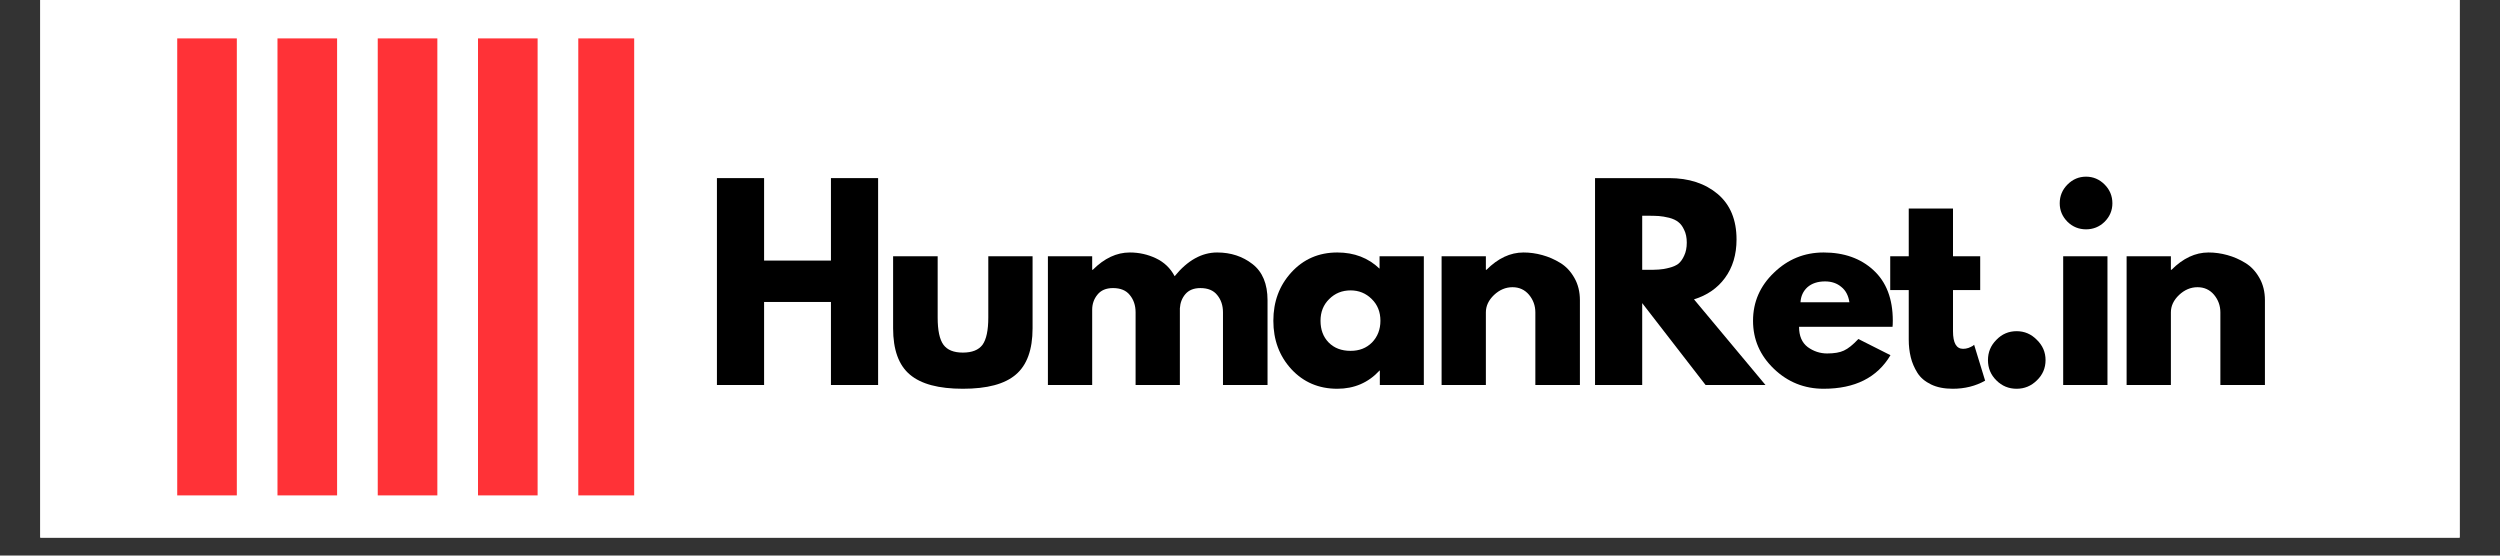 <svg xmlns="http://www.w3.org/2000/svg" xmlns:xlink="http://www.w3.org/1999/xlink" width="180" zoomAndPan="magnify" viewBox="0 0 135 30" height="40" preserveAspectRatio="xMidYMid meet" version="1.0"><rect x="0" y="0" width="135" height="30" fill="#333333" stroke="none"/><defs><g/><clipPath id="d98a3c89ff"><path d="M 2.176 0 L 132.82 0 L 132.82 29.031 L 2.176 29.031 Z M 2.176 0 " clip-rule="nonzero"/></clipPath><clipPath id="ef400ff01f"><path d="M 9.57 2.074 L 34.246 2.074 L 34.246 26.75 L 9.57 26.75 Z M 9.57 2.074 " clip-rule="nonzero"/></clipPath></defs><g clip-path="url(#d98a3c89ff)"><path fill="#ffffff" d="M 2.176 0 L 132.824 0 L 132.824 29.031 L 2.176 29.031 Z M 2.176 0 " fill-opacity="1" fill-rule="nonzero"/><path fill="#ffffff" d="M 2.176 0 L 132.824 0 L 132.824 29.031 L 2.176 29.031 Z M 2.176 0 " fill-opacity="1" fill-rule="nonzero"/></g><g clip-path="url(#ef400ff01f)"><path fill="#ff3237" d="M 9.57 2.074 L 12.789 2.074 L 12.789 26.949 L 9.57 26.949 Z M 14.984 26.949 L 18.203 26.949 L 18.203 2.074 L 14.984 2.074 Z M 20.398 26.949 L 23.617 26.949 L 23.617 2.074 L 20.398 2.074 Z M 25.812 26.949 L 29.031 26.949 L 29.031 2.074 L 25.812 2.074 Z M 31.227 2.074 L 31.227 26.949 L 34.445 26.949 L 34.445 2.074 Z M 31.227 2.074 " fill-opacity="1" fill-rule="nonzero"/></g><g fill="#000000" fill-opacity="1"><g transform="translate(37.902, 20.79)"><g><path d="M 3.359 -4.484 L 3.359 0 L 0.812 0 L 0.812 -11.172 L 3.359 -11.172 L 3.359 -6.719 L 6.969 -6.719 L 6.969 -11.172 L 9.516 -11.172 L 9.516 0 L 6.969 0 L 6.969 -4.484 Z M 3.359 -4.484 "/></g></g></g><g fill="#000000" fill-opacity="1"><g transform="translate(47.556, 20.79)"><g><path d="M 3.078 -6.953 L 3.078 -3.641 C 3.078 -2.953 3.18 -2.461 3.391 -2.172 C 3.598 -1.891 3.945 -1.75 4.438 -1.75 C 4.938 -1.75 5.289 -1.891 5.5 -2.172 C 5.707 -2.461 5.812 -2.953 5.812 -3.641 L 5.812 -6.953 L 8.203 -6.953 L 8.203 -3.062 C 8.203 -1.906 7.898 -1.07 7.297 -0.562 C 6.703 -0.051 5.75 0.203 4.438 0.203 C 3.133 0.203 2.18 -0.051 1.578 -0.562 C 0.973 -1.07 0.672 -1.906 0.672 -3.062 L 0.672 -6.953 Z M 3.078 -6.953 "/></g></g></g><g fill="#000000" fill-opacity="1"><g transform="translate(55.775, 20.79)"><g><path d="M 0.812 0 L 0.812 -6.953 L 3.203 -6.953 L 3.203 -6.219 L 3.234 -6.219 C 3.859 -6.844 4.523 -7.156 5.234 -7.156 C 5.734 -7.156 6.203 -7.051 6.641 -6.844 C 7.086 -6.633 7.426 -6.312 7.656 -5.875 C 8.352 -6.727 9.117 -7.156 9.953 -7.156 C 10.691 -7.156 11.328 -6.945 11.859 -6.531 C 12.398 -6.113 12.672 -5.461 12.672 -4.578 L 12.672 0 L 10.266 0 L 10.266 -3.922 C 10.266 -4.297 10.16 -4.609 9.953 -4.859 C 9.754 -5.109 9.453 -5.234 9.047 -5.234 C 8.691 -5.234 8.422 -5.125 8.234 -4.906 C 8.055 -4.695 7.957 -4.441 7.938 -4.141 L 7.938 0 L 5.547 0 L 5.547 -3.922 C 5.547 -4.297 5.441 -4.609 5.234 -4.859 C 5.035 -5.109 4.734 -5.234 4.328 -5.234 C 3.953 -5.234 3.672 -5.113 3.484 -4.875 C 3.297 -4.645 3.203 -4.375 3.203 -4.062 L 3.203 0 Z M 0.812 0 "/></g></g></g><g fill="#000000" fill-opacity="1"><g transform="translate(68.449, 20.79)"><g><path d="M 1.281 -0.859 C 0.633 -1.566 0.312 -2.438 0.312 -3.469 C 0.312 -4.5 0.633 -5.367 1.281 -6.078 C 1.938 -6.797 2.766 -7.156 3.766 -7.156 C 4.68 -7.156 5.441 -6.863 6.047 -6.281 L 6.047 -6.953 L 8.438 -6.953 L 8.438 0 L 6.062 0 L 6.062 -0.781 L 6.047 -0.781 C 5.441 -0.125 4.68 0.203 3.766 0.203 C 2.766 0.203 1.938 -0.148 1.281 -0.859 Z M 3.328 -4.641 C 3.016 -4.336 2.859 -3.945 2.859 -3.469 C 2.859 -2.988 3.004 -2.598 3.297 -2.297 C 3.598 -1.992 3.992 -1.844 4.484 -1.844 C 4.953 -1.844 5.336 -1.992 5.641 -2.297 C 5.941 -2.609 6.094 -3 6.094 -3.469 C 6.094 -3.945 5.938 -4.336 5.625 -4.641 C 5.312 -4.953 4.93 -5.109 4.484 -5.109 C 4.023 -5.109 3.641 -4.953 3.328 -4.641 Z M 3.328 -4.641 "/></g></g></g><g fill="#000000" fill-opacity="1"><g transform="translate(77.034, 20.79)"><g><path d="M 0.812 0 L 0.812 -6.953 L 3.203 -6.953 L 3.203 -6.219 L 3.234 -6.219 C 3.859 -6.844 4.523 -7.156 5.234 -7.156 C 5.578 -7.156 5.914 -7.109 6.25 -7.016 C 6.594 -6.922 6.914 -6.781 7.219 -6.594 C 7.531 -6.406 7.785 -6.133 7.984 -5.781 C 8.18 -5.438 8.281 -5.035 8.281 -4.578 L 8.281 0 L 5.875 0 L 5.875 -3.922 C 5.875 -4.285 5.758 -4.602 5.531 -4.875 C 5.301 -5.145 5.004 -5.281 4.641 -5.281 C 4.273 -5.281 3.941 -5.141 3.641 -4.859 C 3.348 -4.578 3.203 -4.266 3.203 -3.922 L 3.203 0 Z M 0.812 0 "/></g></g></g><g fill="#000000" fill-opacity="1"><g transform="translate(85.32, 20.79)"><g><path d="M 0.812 -11.172 L 4.812 -11.172 C 5.883 -11.172 6.758 -10.883 7.438 -10.312 C 8.113 -9.738 8.453 -8.922 8.453 -7.859 C 8.453 -7.035 8.242 -6.344 7.828 -5.781 C 7.422 -5.227 6.863 -4.844 6.156 -4.625 L 10.016 0 L 6.781 0 L 3.359 -4.422 L 3.359 0 L 0.812 0 Z M 3.359 -6.219 L 3.656 -6.219 C 3.895 -6.219 4.094 -6.223 4.25 -6.234 C 4.414 -6.242 4.602 -6.273 4.812 -6.328 C 5.02 -6.379 5.188 -6.453 5.312 -6.547 C 5.438 -6.648 5.539 -6.797 5.625 -6.984 C 5.719 -7.18 5.766 -7.414 5.766 -7.688 C 5.766 -7.957 5.719 -8.188 5.625 -8.375 C 5.539 -8.562 5.438 -8.703 5.312 -8.797 C 5.188 -8.898 5.02 -8.977 4.812 -9.031 C 4.602 -9.082 4.414 -9.113 4.25 -9.125 C 4.094 -9.133 3.895 -9.141 3.656 -9.141 L 3.359 -9.141 Z M 3.359 -6.219 "/></g></g></g><g fill="#000000" fill-opacity="1"><g transform="translate(94.352, 20.79)"><g><path d="M 7.844 -3.141 L 2.797 -3.141 C 2.797 -2.648 2.953 -2.285 3.266 -2.047 C 3.586 -1.816 3.938 -1.703 4.312 -1.703 C 4.695 -1.703 5 -1.754 5.219 -1.859 C 5.445 -1.961 5.707 -2.172 6 -2.484 L 7.734 -1.609 C 7.016 -0.398 5.812 0.203 4.125 0.203 C 3.082 0.203 2.188 -0.156 1.438 -0.875 C 0.688 -1.594 0.312 -2.457 0.312 -3.469 C 0.312 -4.477 0.688 -5.344 1.438 -6.062 C 2.188 -6.789 3.082 -7.156 4.125 -7.156 C 5.227 -7.156 6.125 -6.836 6.812 -6.203 C 7.508 -5.566 7.859 -4.656 7.859 -3.469 C 7.859 -3.301 7.852 -3.191 7.844 -3.141 Z M 2.875 -4.469 L 5.516 -4.469 C 5.461 -4.832 5.316 -5.109 5.078 -5.297 C 4.848 -5.492 4.555 -5.594 4.203 -5.594 C 3.805 -5.594 3.488 -5.488 3.25 -5.281 C 3.02 -5.07 2.895 -4.801 2.875 -4.469 Z M 2.875 -4.469 "/></g></g></g><g fill="#000000" fill-opacity="1"><g transform="translate(101.853, 20.79)"><g><path d="M 1.219 -6.953 L 1.219 -9.531 L 3.609 -9.531 L 3.609 -6.953 L 5.078 -6.953 L 5.078 -5.125 L 3.609 -5.125 L 3.609 -2.906 C 3.609 -2.27 3.789 -1.953 4.156 -1.953 C 4.25 -1.953 4.344 -1.969 4.438 -2 C 4.539 -2.039 4.617 -2.078 4.672 -2.109 L 4.75 -2.172 L 5.344 -0.234 C 4.832 0.055 4.25 0.203 3.594 0.203 C 3.133 0.203 2.742 0.125 2.422 -0.031 C 2.098 -0.188 1.852 -0.395 1.688 -0.656 C 1.52 -0.926 1.398 -1.207 1.328 -1.5 C 1.254 -1.801 1.219 -2.117 1.219 -2.453 L 1.219 -5.125 L 0.219 -5.125 L 0.219 -6.953 Z M 1.219 -6.953 "/></g></g></g><g fill="#000000" fill-opacity="1"><g transform="translate(106.538, 20.79)"><g><path d="M 2.359 -2.906 C 2.785 -2.906 3.148 -2.75 3.453 -2.438 C 3.766 -2.133 3.922 -1.77 3.922 -1.344 C 3.922 -0.914 3.766 -0.551 3.453 -0.25 C 3.148 0.051 2.785 0.203 2.359 0.203 C 1.93 0.203 1.566 0.051 1.266 -0.25 C 0.961 -0.551 0.812 -0.914 0.812 -1.344 C 0.812 -1.77 0.961 -2.133 1.266 -2.438 C 1.566 -2.75 1.93 -2.906 2.359 -2.906 Z M 2.359 -2.906 "/></g></g></g><g fill="#000000" fill-opacity="1"><g transform="translate(110.6, 20.79)"><g><path d="M 1.047 -10.828 C 1.328 -11.109 1.66 -11.25 2.047 -11.25 C 2.43 -11.25 2.766 -11.109 3.047 -10.828 C 3.328 -10.547 3.469 -10.207 3.469 -9.812 C 3.469 -9.426 3.328 -9.094 3.047 -8.812 C 2.766 -8.539 2.43 -8.406 2.047 -8.406 C 1.66 -8.406 1.328 -8.539 1.047 -8.812 C 0.766 -9.094 0.625 -9.426 0.625 -9.812 C 0.625 -10.207 0.766 -10.547 1.047 -10.828 Z M 0.812 -6.953 L 0.812 0 L 3.203 0 L 3.203 -6.953 Z M 0.812 -6.953 "/></g></g></g><g fill="#000000" fill-opacity="1"><g transform="translate(114.025, 20.79)"><g><path d="M 0.812 0 L 0.812 -6.953 L 3.203 -6.953 L 3.203 -6.219 L 3.234 -6.219 C 3.859 -6.844 4.523 -7.156 5.234 -7.156 C 5.578 -7.156 5.914 -7.109 6.25 -7.016 C 6.594 -6.922 6.914 -6.781 7.219 -6.594 C 7.531 -6.406 7.785 -6.133 7.984 -5.781 C 8.18 -5.438 8.281 -5.035 8.281 -4.578 L 8.281 0 L 5.875 0 L 5.875 -3.922 C 5.875 -4.285 5.758 -4.602 5.531 -4.875 C 5.301 -5.145 5.004 -5.281 4.641 -5.281 C 4.273 -5.281 3.941 -5.141 3.641 -4.859 C 3.348 -4.578 3.203 -4.266 3.203 -3.922 L 3.203 0 Z M 0.812 0 "/></g></g></g></svg>